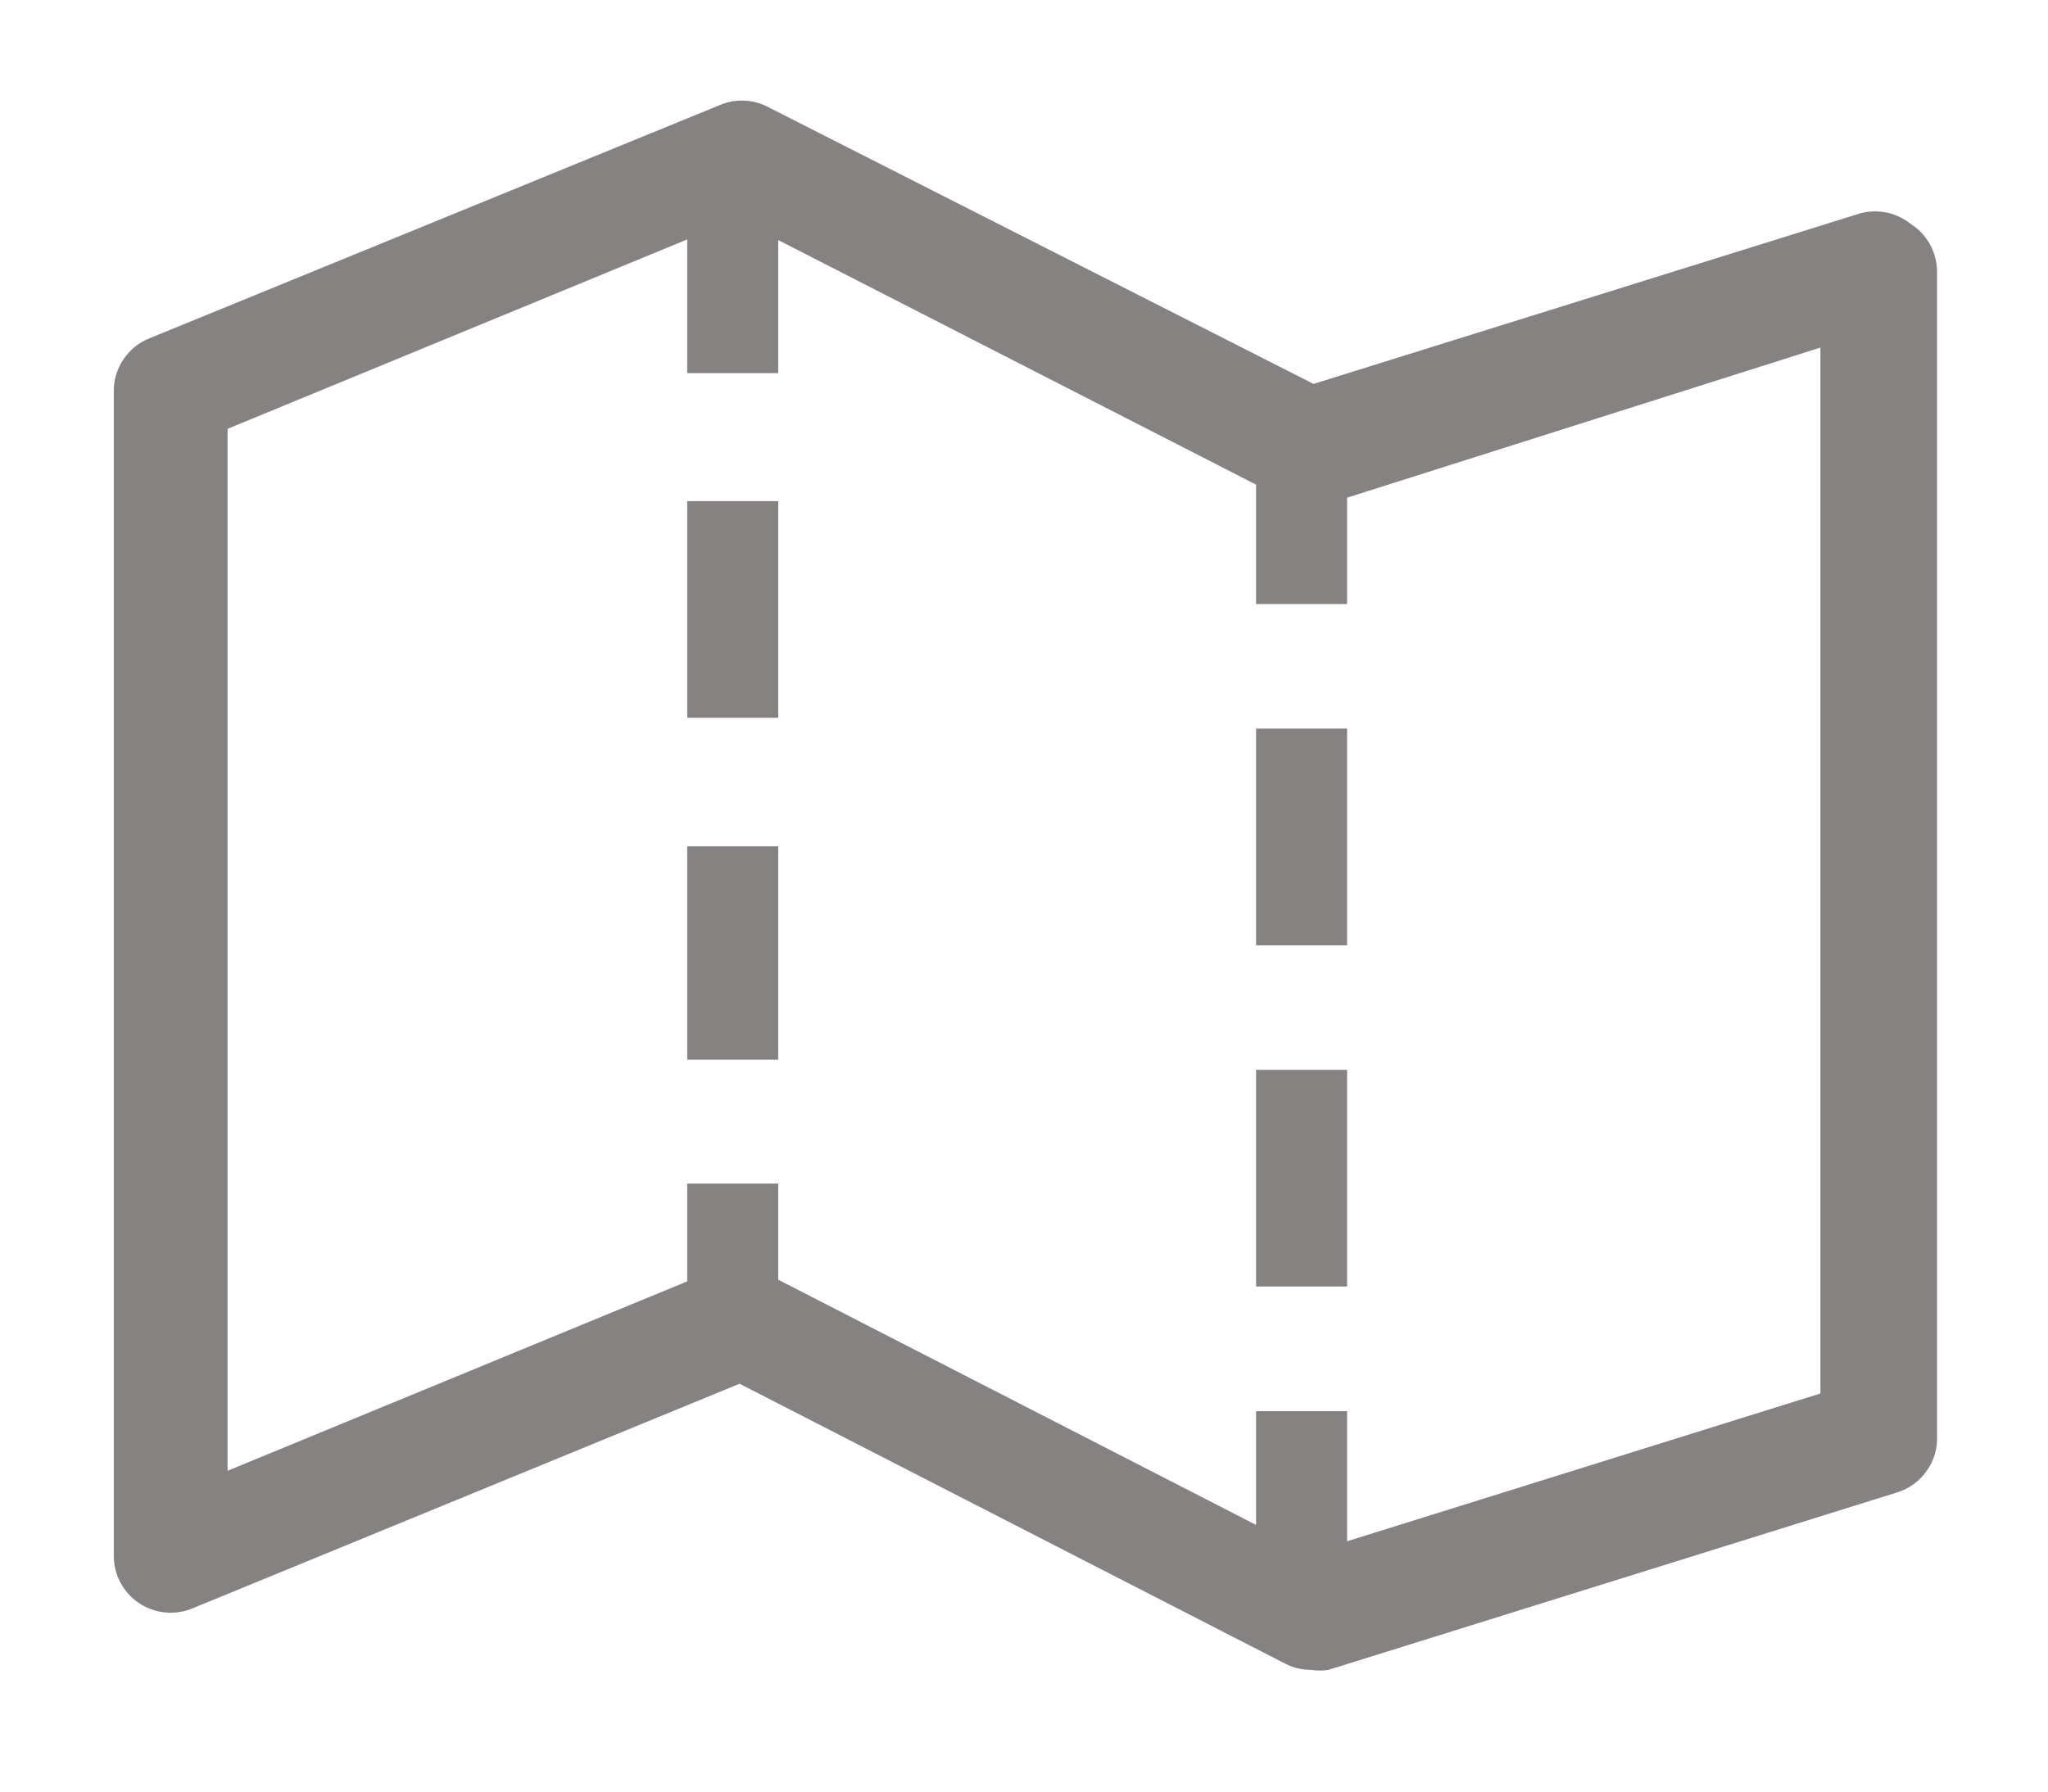 <svg width="16" height="14" viewBox="0 0 16 14" fill="none" xmlns="http://www.w3.org/2000/svg">
<path d="M14.929 1.751C14.874 1.707 14.81 1.676 14.741 1.661C14.672 1.647 14.601 1.649 14.533 1.667L10.262 3L5.982 0.827C5.924 0.8 5.86 0.786 5.796 0.786C5.731 0.786 5.667 0.8 5.609 0.827L1.164 2.645C1.083 2.678 1.013 2.735 0.964 2.809C0.914 2.883 0.888 2.969 0.889 3.058V12.16C0.889 12.233 0.908 12.305 0.942 12.369C0.977 12.433 1.026 12.487 1.087 12.528C1.147 12.568 1.217 12.593 1.289 12.6C1.362 12.607 1.435 12.597 1.502 12.569L5.778 10.813L10.04 13C10.103 13.033 10.173 13.049 10.245 13.049C10.289 13.056 10.334 13.056 10.378 13.049L14.822 11.662C14.916 11.633 14.997 11.573 15.053 11.493C15.11 11.413 15.138 11.316 15.133 11.218V2.111C15.131 2.039 15.111 1.969 15.076 1.906C15.04 1.843 14.99 1.79 14.929 1.751V1.751ZM14.222 10.889L10.524 12.044V11.027H9.813V11.916L6.08 10V9.249H5.369V10.013L1.778 11.493V3.351L5.369 1.871V2.916H6.08V1.876L9.813 3.787V4.72H10.524V3.889L14.222 2.716V10.889Z" fill="#868282"/>
<path d="M9.813 5.693H10.524V7.387H9.813V5.693Z" fill="#868282"/>
<path d="M9.813 8.36H10.524V10.053H9.813V8.36Z" fill="#868282"/>
<path d="M5.369 3.916H6.08V5.609H5.369V3.916Z" fill="#868282"/>
<path d="M5.369 6.613H6.08V8.28H5.369V6.613Z" fill="#868282"/>
</svg>
